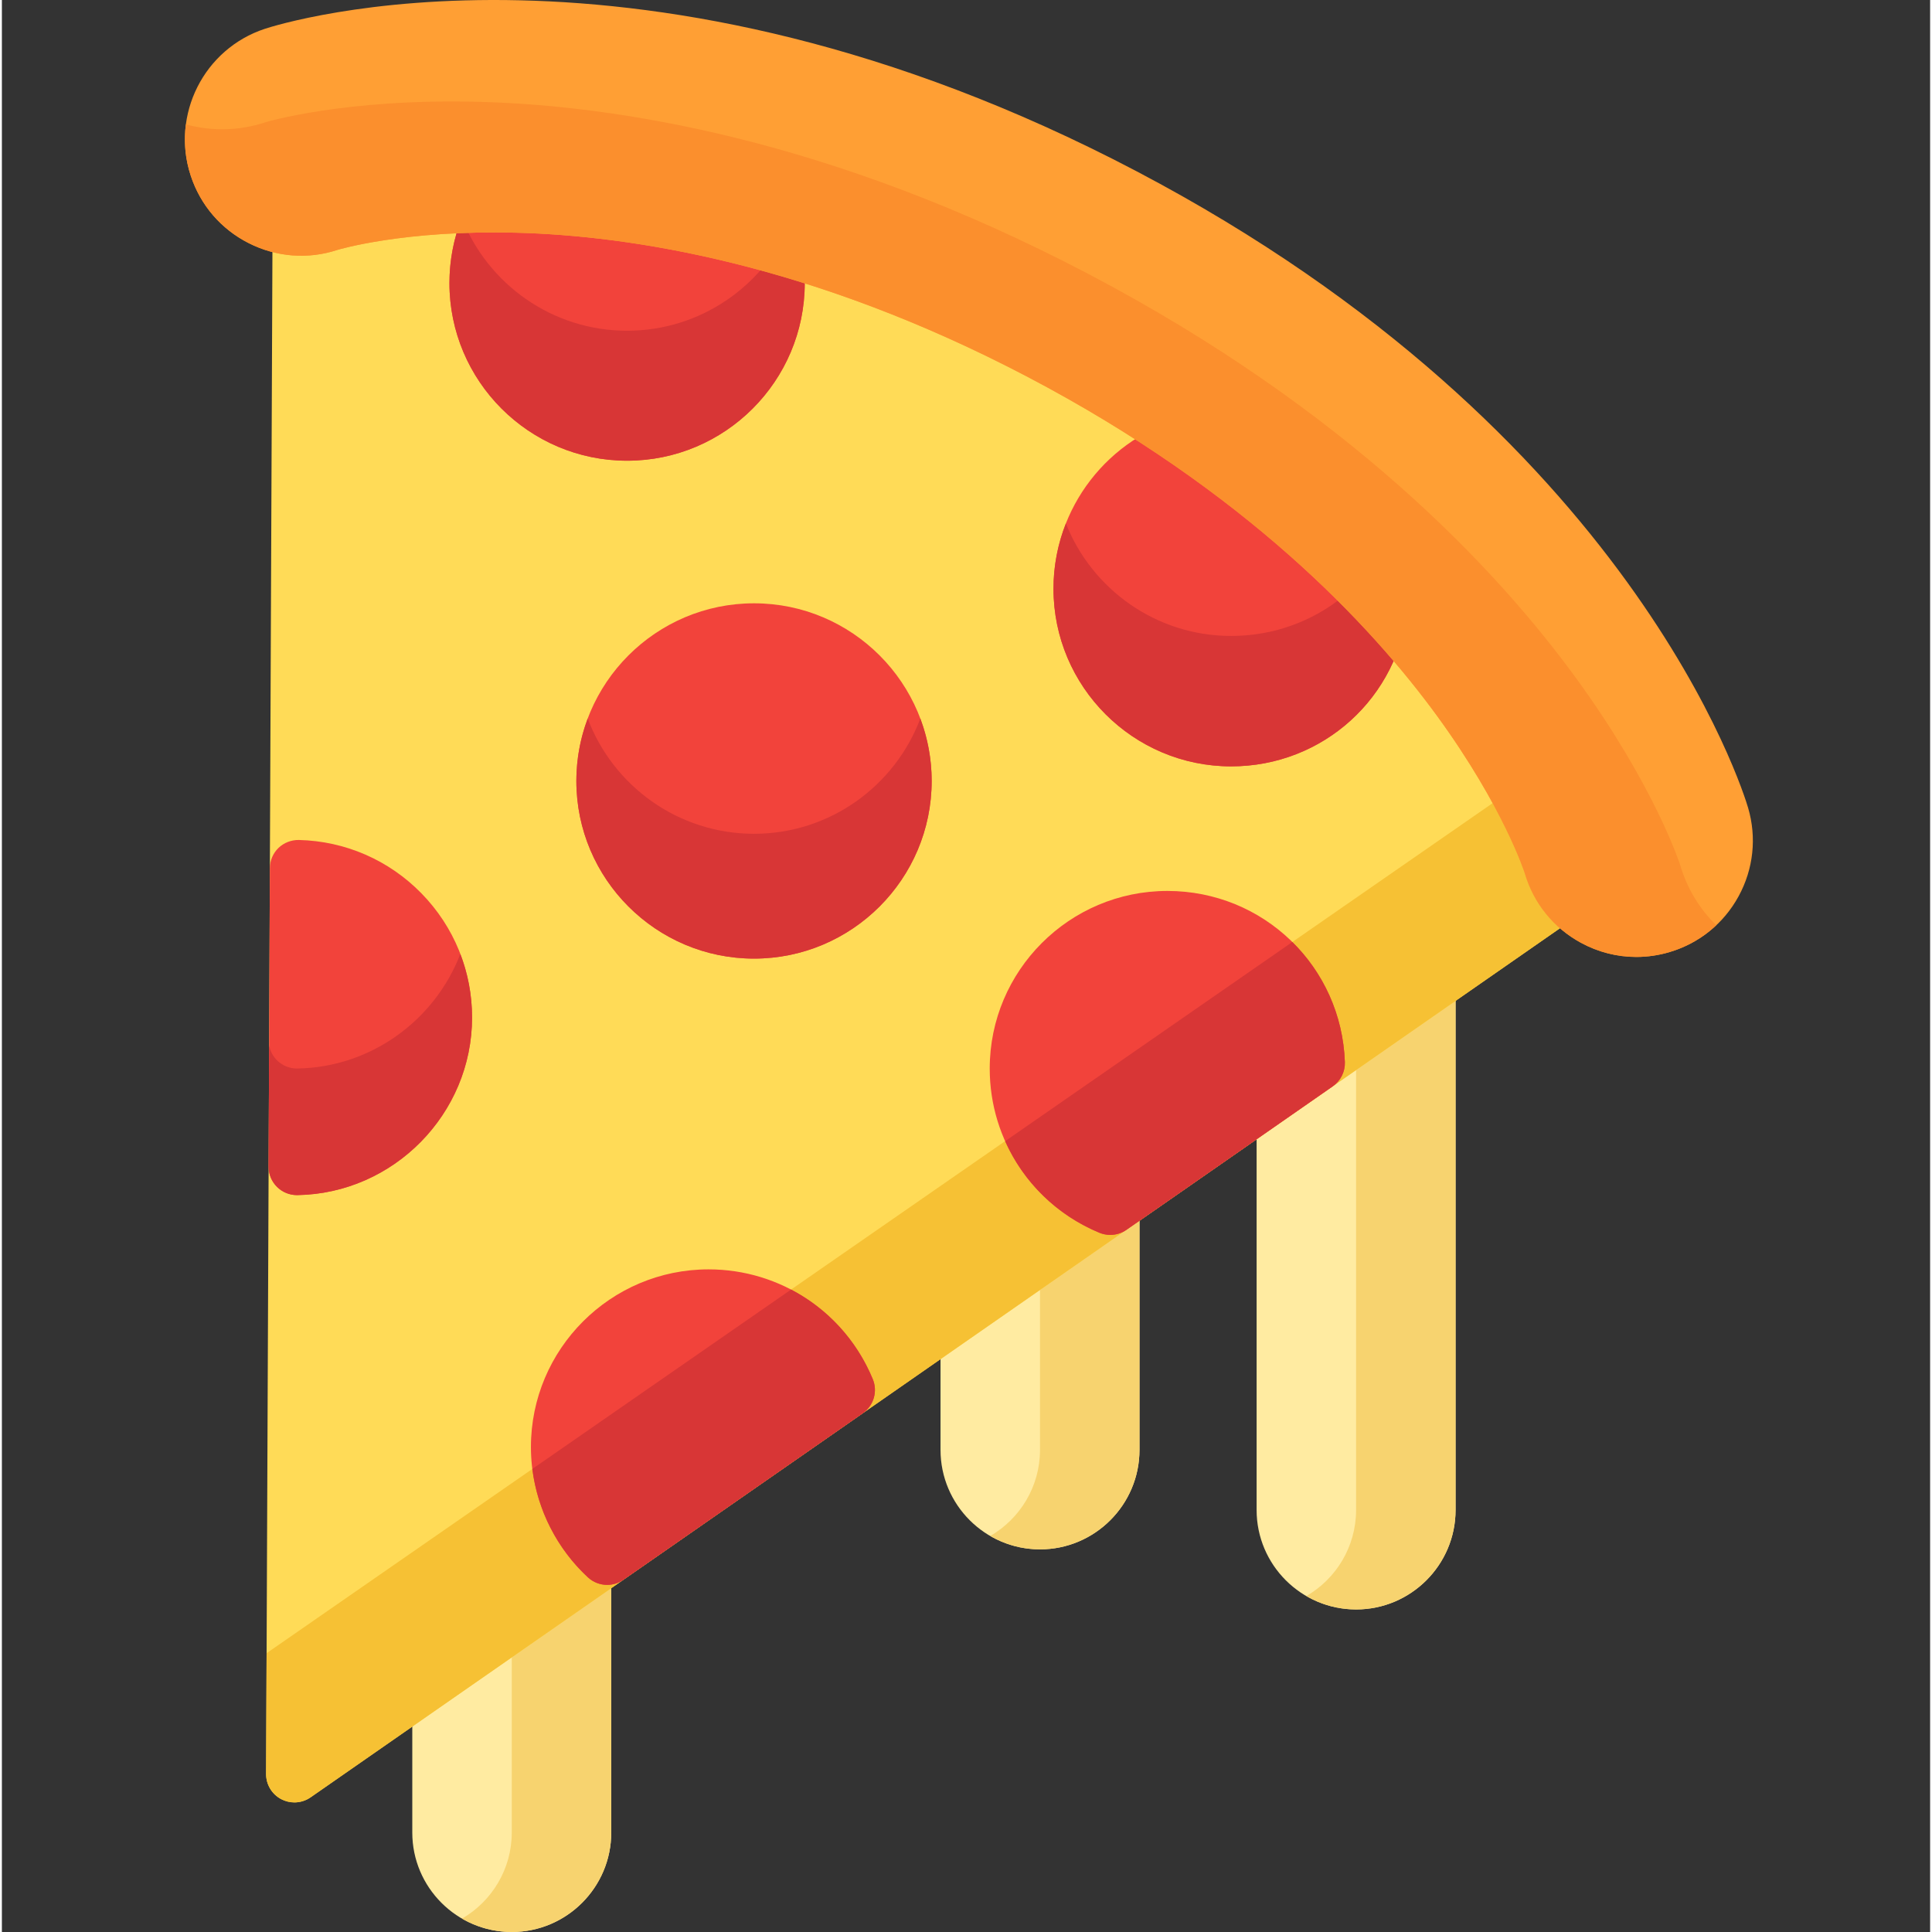 <?xml version="1.0" encoding="UTF-8" standalone="no"?><svg height="511pt" viewBox="-48 0 511 511.999" width="511pt" xmlns="http://www.w3.org/2000/svg"><rect x="-48" y="0" width="511" height="511.999" fill="#333333" stroke="none"/><g fill="#ffeba1"><path d="m333.211 254.668c-2.477-1.297-5.469-1.105-7.762.488l-37.715 26.234c-2.016 1.402-3.219 3.707-3.219 6.164v112.602c0 14.539 11.828 26.363 26.363 26.363s26.363-11.824 26.363-26.363v-138.836c0-2.793-1.555-5.359-4.031-6.652zm0 0"/><path d="m249.445 312.938c-2.48-1.297-5.469-1.105-7.766.488l-37.711 26.234c-2.02 1.402-3.219 3.707-3.219 6.164v38.41c0 14.535 11.824 26.363 26.363 26.363 14.535 0 26.363-11.828 26.363-26.363v-64.645c0-2.797-1.555-5.359-4.031-6.652zm0 0"/><path d="m109.457 410.312c-2.48-1.293-5.469-1.105-7.766.492l-37.711 26.23c-2.016 1.406-3.219 3.707-3.219 6.164v42.438c0 14.535 11.824 26.363 26.363 26.363 14.535 0 26.363-11.828 26.363-26.363v-68.668c0-2.797-1.555-5.359-4.031-6.656zm0 0"/></g><path d="m333.211 254.668c-2.477-1.297-5.469-1.105-7.762.488l-14.57 10.137v134.863c0 9.738-5.309 18.254-13.18 22.816 3.879 2.254 8.379 3.547 13.18 3.547 14.535 0 26.363-11.824 26.363-26.363v-138.836c0-2.793-1.555-5.359-4.031-6.652zm0 0" fill="#f7d36f"/><path d="m249.445 312.938c-2.48-1.297-5.469-1.105-7.766.488l-14.566 10.137v60.672c0 9.738-5.312 18.25-13.184 22.816 3.883 2.25 8.383 3.547 13.184 3.547 14.535 0 26.363-11.824 26.363-26.363v-64.645c0-2.797-1.555-5.359-4.031-6.652zm0 0" fill="#f7d36f"/><path d="m109.457 410.312c-2.48-1.293-5.469-1.105-7.766.492l-14.566 10.133v64.699c0 9.734-5.312 18.25-13.184 22.816 3.883 2.25 8.383 3.543 13.184 3.543 14.535 0 26.363-11.824 26.363-26.359v-68.672c0-2.793-1.555-5.355-4.031-6.652zm0 0" fill="#f7d36f"/><path d="m372.203 231.781c-.988-1.418-1.73-2.957-2.199-4.562-.059-.188-5.762-19.207-25.477-46.266-18.656-25.602-53.508-62.746-113.59-94.301-60.086-31.555-110.445-39.164-142.113-39.988-33.449-.883-52.359 5.223-52.547 5.285-1.574.516-3.234.777-4.941.777-.035 0-.074 0-.102 0-1.98 0-3.883.781-5.285 2.176-1.418 1.402-2.215 3.309-2.223 5.301l-1.707 409.914c-.012 2.801 1.535 5.375 4.016 6.68 1.098.574 2.297.859 3.488.859 1.508 0 3.008-.453 4.289-1.344l336.512-234.082c3.402-2.367 4.246-7.047 1.879-10.449zm0 0" fill="#ffdb57"/><path d="m26.035 476.797c1.098.578 2.293.859 3.488.859 1.508 0 3.008-.453 4.289-1.344l336.512-234.082c3.402-2.367 4.242-7.047 1.875-10.449-.984-1.418-1.727-2.957-2.199-4.562-.035-.125-2.68-8.918-10.512-22.992l-337.336 233.887-.133 32.008c-.012 2.797 1.535 5.375 4.016 6.676zm0 0" fill="#f6c134"/><path d="m151.324 159.883c-25.961 0-47.082 21.121-47.082 47.078 0 25.961 21.121 47.078 47.082 47.078 25.961 0 47.078-21.117 47.078-47.078 0-25.961-21.117-47.078-47.078-47.078zm0 0" fill="#f2433b"/><path d="m151.324 220.961c-20.141 0-37.363-12.719-44.074-30.539-1.938 5.148-3.008 10.719-3.008 16.539 0 25.961 21.121 47.078 47.078 47.078 25.961 0 47.082-21.117 47.082-47.078 0-5.816-1.07-11.391-3.008-16.539-6.711 17.82-23.93 30.539-44.07 30.539zm0 0" fill="#d83636"/><path d="m63.203 236.762c-8.625-8.824-20.164-13.855-32.492-14.16-2.012-.027-3.969.715-5.418 2.117-1.445 1.406-2.266 3.336-2.273 5.355l-.328 79.102c-.012 2.02.793 3.953 2.23 5.371 1.406 1.391 3.301 2.168 5.273 2.168h.125c25.523-.426 46.285-21.539 46.285-47.062 0-12.367-4.762-24.051-13.402-32.891zm0 0" fill="#f2433b"/><path d="m30.32 283.164c-.043.004-.082.004-.125.004-1.973 0-3.867-.777-5.277-2.168-1.09-1.078-1.816-2.457-2.098-3.941l-.133 32.117c-.008 2.02.797 3.953 2.23 5.371 1.406 1.391 3.301 2.168 5.277 2.168h.125c25.52-.426 46.281-21.539 46.281-47.062 0-5.848-1.074-11.535-3.109-16.844-6.699 17.43-23.52 30.031-43.172 30.355zm0 0" fill="#d83636"/><path d="m260.867 236.109c-25.961 0-47.078 21.121-47.078 47.078 0 19.109 11.41 36.184 29.066 43.504.926.383 1.902.57 2.875.57 1.512 0 3.008-.453 4.285-1.344l54.676-38.031c2.094-1.461 3.309-3.883 3.215-6.438-.926-25.426-21.59-45.34-47.039-45.34zm0 0" fill="#f2433b"/><path d="m322.598 154.711c-14.695-15.52-31.695-30.039-50.535-43.152-1.805-1.254-4.059-1.652-6.18-1.105-20.727 5.391-35.199 24.129-35.199 45.562 0 25.961 21.121 47.082 47.078 47.082 24.371 0 44.516-18.273 46.855-42.504.207-2.164-.527-4.309-2.02-5.883zm0 0" fill="#f2433b"/><path d="m316.438 148.41c-8.516 12.258-22.684 20.121-38.676 20.121-19.867 0-36.887-12.375-43.789-29.816-2.129 5.391-3.289 11.238-3.289 17.301 0 25.961 21.121 47.078 47.078 47.078 24.371 0 44.516-18.27 46.855-42.504.207-2.16-.527-4.305-2.02-5.883-2.008-2.117-4.066-4.215-6.16-6.297zm0 0" fill="#d83636"/><path d="m163.125 62.676c-.695-2.562-2.688-4.562-5.246-5.273-23.668-6.547-46.898-10.16-69.055-10.738-1.594-.043-3.145-.062-4.668-.074-.02 0-.039 0-.059 0-2.586 0-4.996 1.332-6.367 3.531-4.66 7.465-7.121 16.074-7.121 24.891 0 25.961 21.121 47.078 47.078 47.078 25.961 0 47.082-21.117 47.082-47.078 0-4.16-.555-8.309-1.645-12.336zm0 0" fill="#f2433b"/><path d="m160.949 59.125c-7.215 16.758-23.887 28.523-43.262 28.523-19.887 0-36.922-12.402-43.809-29.871-2.148 5.461-3.27 11.297-3.27 17.234 0 25.961 21.121 47.082 47.078 47.082 25.961 0 47.078-21.121 47.078-47.082 0-4.156-.551-8.309-1.645-12.336-.375-1.391-1.145-2.609-2.172-3.551zm0 0" fill="#d83636"/><path d="m182.797 365.488c-7.312-17.676-24.391-29.094-43.512-29.094-25.961 0-47.082 21.117-47.082 47.078 0 13.059 5.504 25.648 15.094 34.535 1.434 1.324 3.262 2 5.105 2 1.492 0 2.988-.441 4.285-1.344l63.461-44.145c2.895-2.012 3.996-5.77 2.648-9.031zm0 0" fill="#f2433b"/><path d="m414.762 214.066c-1.184-4.035-30.512-99.551-162.043-168.668-.051-.027-.098-.055-.148-.078-131.582-69.078-226.879-39-230.871-37.688-16.148 5.312-24.965 22.777-19.652 38.926 2.574 7.824 8.039 14.176 15.391 17.887 7.352 3.715 15.711 4.34 23.445 1.793.172-.055 17.617-5.344 47.551-4.566 30.074.785 77.996 8.062 135.523 38.273 57.527 30.211 90.719 65.535 108.434 89.848 17.633 24.199 23.176 41.57 23.203 41.652 2.324 7.902 7.582 14.426 14.812 18.371 4.598 2.512 9.637 3.785 14.73 3.785 2.918 0 5.855-.418 8.734-1.266 7.902-2.32 14.426-7.582 18.375-14.812 3.941-7.227 4.836-15.559 2.516-23.457zm0 0" fill="#ff9f34"/><path d="m396.789 229.301c-.031-.102-6.641-20.801-27.648-49.637-21.113-28.973-60.668-71.066-129.219-107.07-68.555-36-125.66-44.672-161.496-45.609-35.676-.926-56.461 5.379-56.668 5.445-6.855 2.254-14.121 2.418-20.996.531-.582 4.438-.207 9.07 1.285 13.598 2.574 7.824 8.039 14.176 15.391 17.887 7.352 3.715 15.711 4.34 23.445 1.793.172-.055 17.617-5.344 47.551-4.566 30.074.785 77.996 8.062 135.523 38.273 57.527 30.211 90.719 65.535 108.434 89.848 17.633 24.199 23.176 41.57 23.203 41.652 2.324 7.902 7.582 14.426 14.812 18.371 4.598 2.512 9.637 3.785 14.73 3.785 2.918 0 5.855-.418 8.734-1.266 4.734-1.391 8.973-3.844 12.461-7.141-4.449-4.34-7.742-9.766-9.543-15.895zm0 0" fill="#fb8f2d"/><path d="m242.855 326.691c.926.383 1.902.57 2.875.57 1.512 0 3.008-.453 4.285-1.344l54.676-38.031c2.094-1.461 3.309-3.883 3.215-6.438-.457-12.508-5.695-23.676-13.926-31.805l-76.105 52.77c4.805 10.77 13.59 19.555 24.98 24.277zm0 0" fill="#d83636"/><path d="m107.301 418.008c1.43 1.324 3.262 2 5.102 2 1.492 0 2.992-.441 4.285-1.344l63.461-44.145c2.895-2.012 3.996-5.773 2.648-9.031-4.328-10.465-12.082-18.734-21.656-23.742l-68.559 47.535c1.371 10.926 6.559 21.168 14.719 28.727zm0 0" fill="#d83636"/></svg>